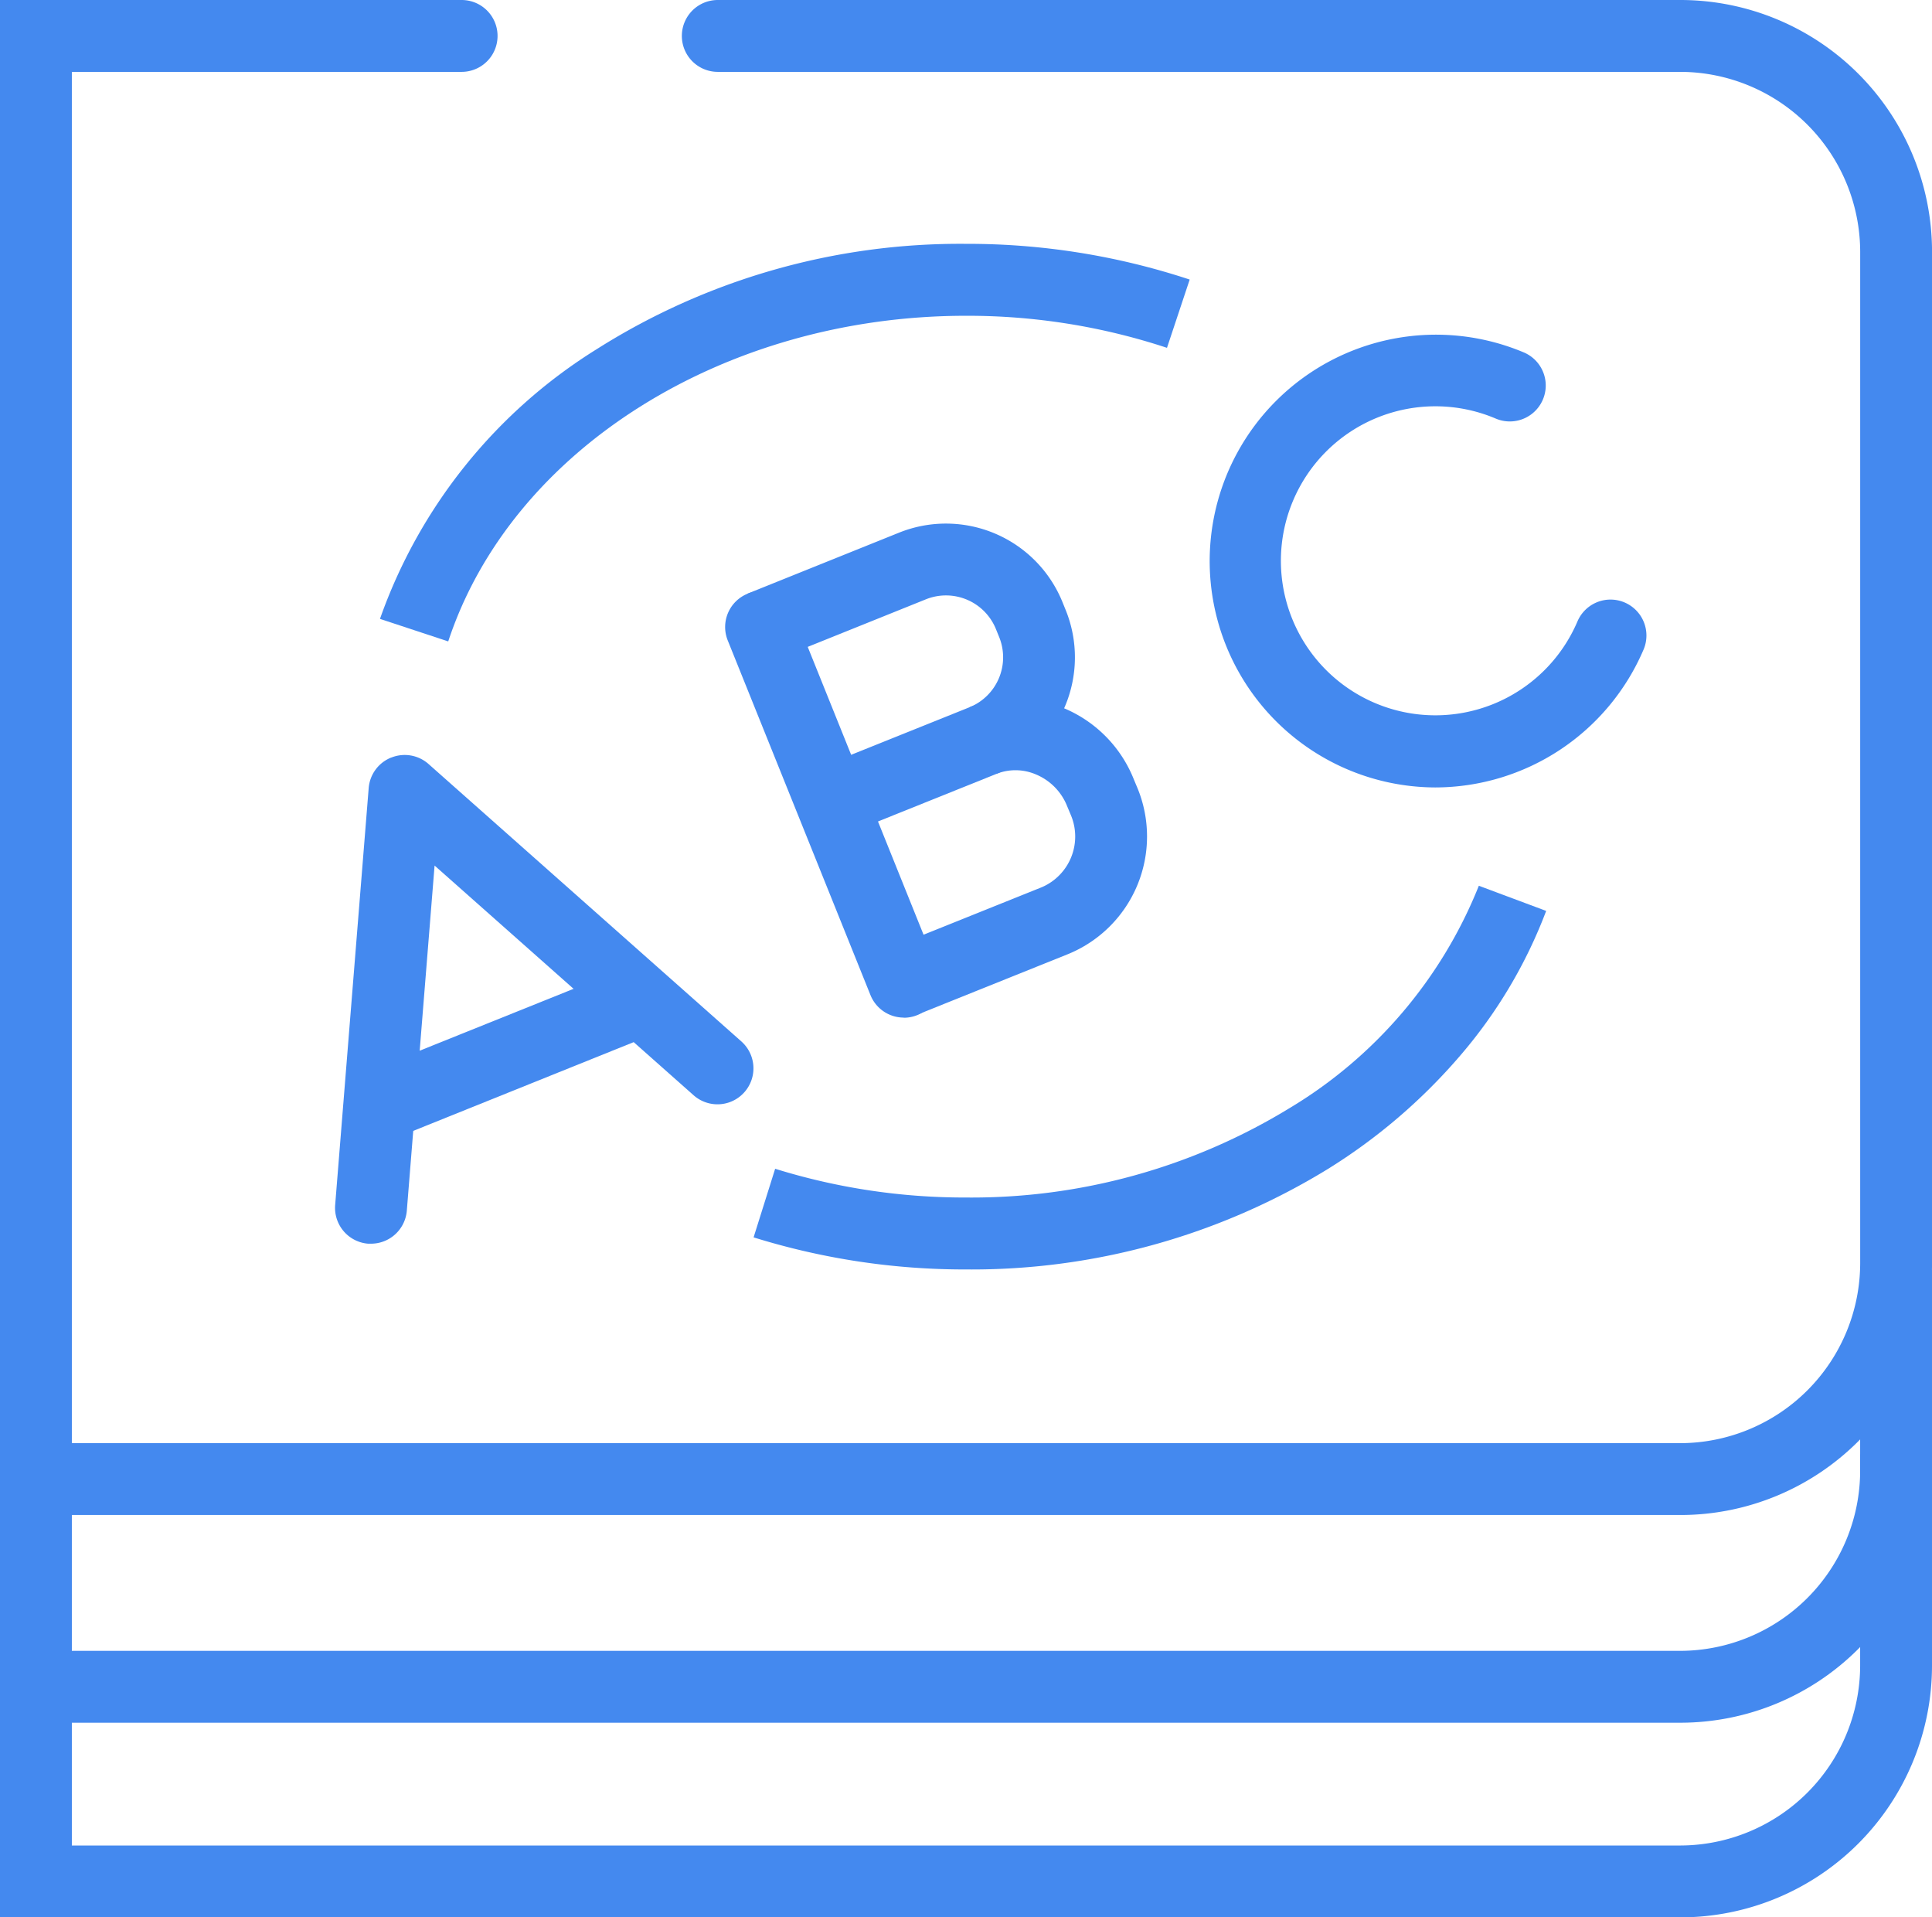 <svg xmlns="http://www.w3.org/2000/svg" width="53.779" height="53.359" viewBox="0 0 53.779 53.359">
  <g id="Group_699" data-name="Group 699" transform="translate(-636.11 -597.25)">
    <path id="Path_272" data-name="Path 272" d="M47.03,42.412H.25V.25H13.1a1,1,0,1,1,0,2H2.25V40.412H47.03a5.018,5.018,0,0,0,5-5V7.25a5.018,5.018,0,0,0-5-5h-26.8a1,1,0,1,1,0-2h26.8a7.007,7.007,0,0,1,7,7V35.412A7.007,7.007,0,0,1,47.03,42.412Z" transform="translate(635.86 597)" fill="#4489ef"/>
    <path id="Path_273" data-name="Path 273" d="M27.141,35.578a19.756,19.756,0,0,1-5.914-.893l.6-1.909a17.759,17.759,0,0,0,5.316.8,16.971,16.971,0,0,0,9-2.486A12.717,12.717,0,0,0,41.415,24.9l1.874.7a13.475,13.475,0,0,1-2.4,4.035A15.861,15.861,0,0,1,37.2,32.79,18.967,18.967,0,0,1,27.141,35.578Z" transform="translate(635.86 597)" fill="#4489ef"/>
    <path id="Path_274" data-name="Path 274" d="M12.727,18.1l-1.9-.627a14.521,14.521,0,0,1,6.035-7.507A18.907,18.907,0,0,1,27.14,7.036a19.677,19.677,0,0,1,6.226.994l-.632,1.9a17.681,17.681,0,0,0-5.594-.892C20.414,9.036,14.487,12.761,12.727,18.1Z" transform="translate(635.86 597)" fill="#4489ef"/>
    <path id="Path_275" data-name="Path 275" d="M10.578,34.861q-.04,0-.081,0A1,1,0,0,1,9.58,33.78l.933-11.6a1,1,0,0,1,.626-.848l.005,0a1,1,0,0,1,1.035.18l8.706,7.719a1,1,0,0,1-1.327,1.5l-7.211-6.393-.773,9.606A1,1,0,0,1,10.578,34.861Z" transform="translate(635.86 597)" fill="#4489ef"/>
    <path id="Line_205" data-name="Line 205" d="M.373,3.86-.373,2,6.912-.928,7.658.928Z" transform="translate(646.675 625.089)" fill="#4489ef"/>
    <path id="Path_276" data-name="Path 276" d="M40.2,22.164a6.3,6.3,0,1,1,2.468-12.106,1,1,0,1,1-.782,1.841,4.3,4.3,0,1,0,2.274,5.645,1,1,0,0,1,1.84.784,6.317,6.317,0,0,1-5.8,3.836Z" transform="translate(635.86 597)" fill="#4489ef"/>
    <path id="Line_206" data-name="Line 206" d="M3.973,10.87a1,1,0,0,1-.928-.627L-.928.373a1,1,0,0,1,.554-1.3,1,1,0,0,1,1.3.554L4.9,9.5a1,1,0,0,1-.927,1.374Z" transform="translate(657.295 614.699)" fill="#4489ef"/>
    <path id="Path_277" data-name="Path 277" d="M23.783,23.475l-.745-1.856,4.2-1.687a1.5,1.5,0,0,0,.828-1.945l-.092-.227a1.5,1.5,0,0,0-1.947-.833l-4.225,1.7-.747-1.855,4.225-1.7a3.5,3.5,0,0,1,4.547,1.939l.092.227a3.5,3.5,0,0,1-1.936,4.55Z" transform="translate(635.86 597)" fill="#4489ef"/>
    <path id="Path_278" data-name="Path 278" d="M25.8,28.481l-.745-1.856,4.2-1.687a1.535,1.535,0,0,0,.8-2.013l-.1-.239a1.592,1.592,0,0,0-.857-.879,1.447,1.447,0,0,0-1.115-.02l-.748-1.855a3.433,3.433,0,0,1,2.647.034,3.579,3.579,0,0,1,1.929,1.973l.1.239A3.537,3.537,0,0,1,30,26.794Z" transform="translate(635.86 597)" fill="#4489ef"/>
    <path id="Path_279" data-name="Path 279" d="M47.029,48.192H.25V41.375h2v4.817H47.029a5.019,5.019,0,0,0,5-5V35.584h2v5.608A7.008,7.008,0,0,1,47.029,48.192Z" transform="translate(635.86 597)" fill="#4489ef"/>
    <path id="Path_280" data-name="Path 280" d="M47.029,53.609H.25V47.193h2v4.416H47.029a5.018,5.018,0,0,0,5-5V40.721h2v5.888A7.008,7.008,0,0,1,47.029,53.609Z" transform="translate(635.86 597)" fill="#4489ef"/>
  </g>
</svg>
